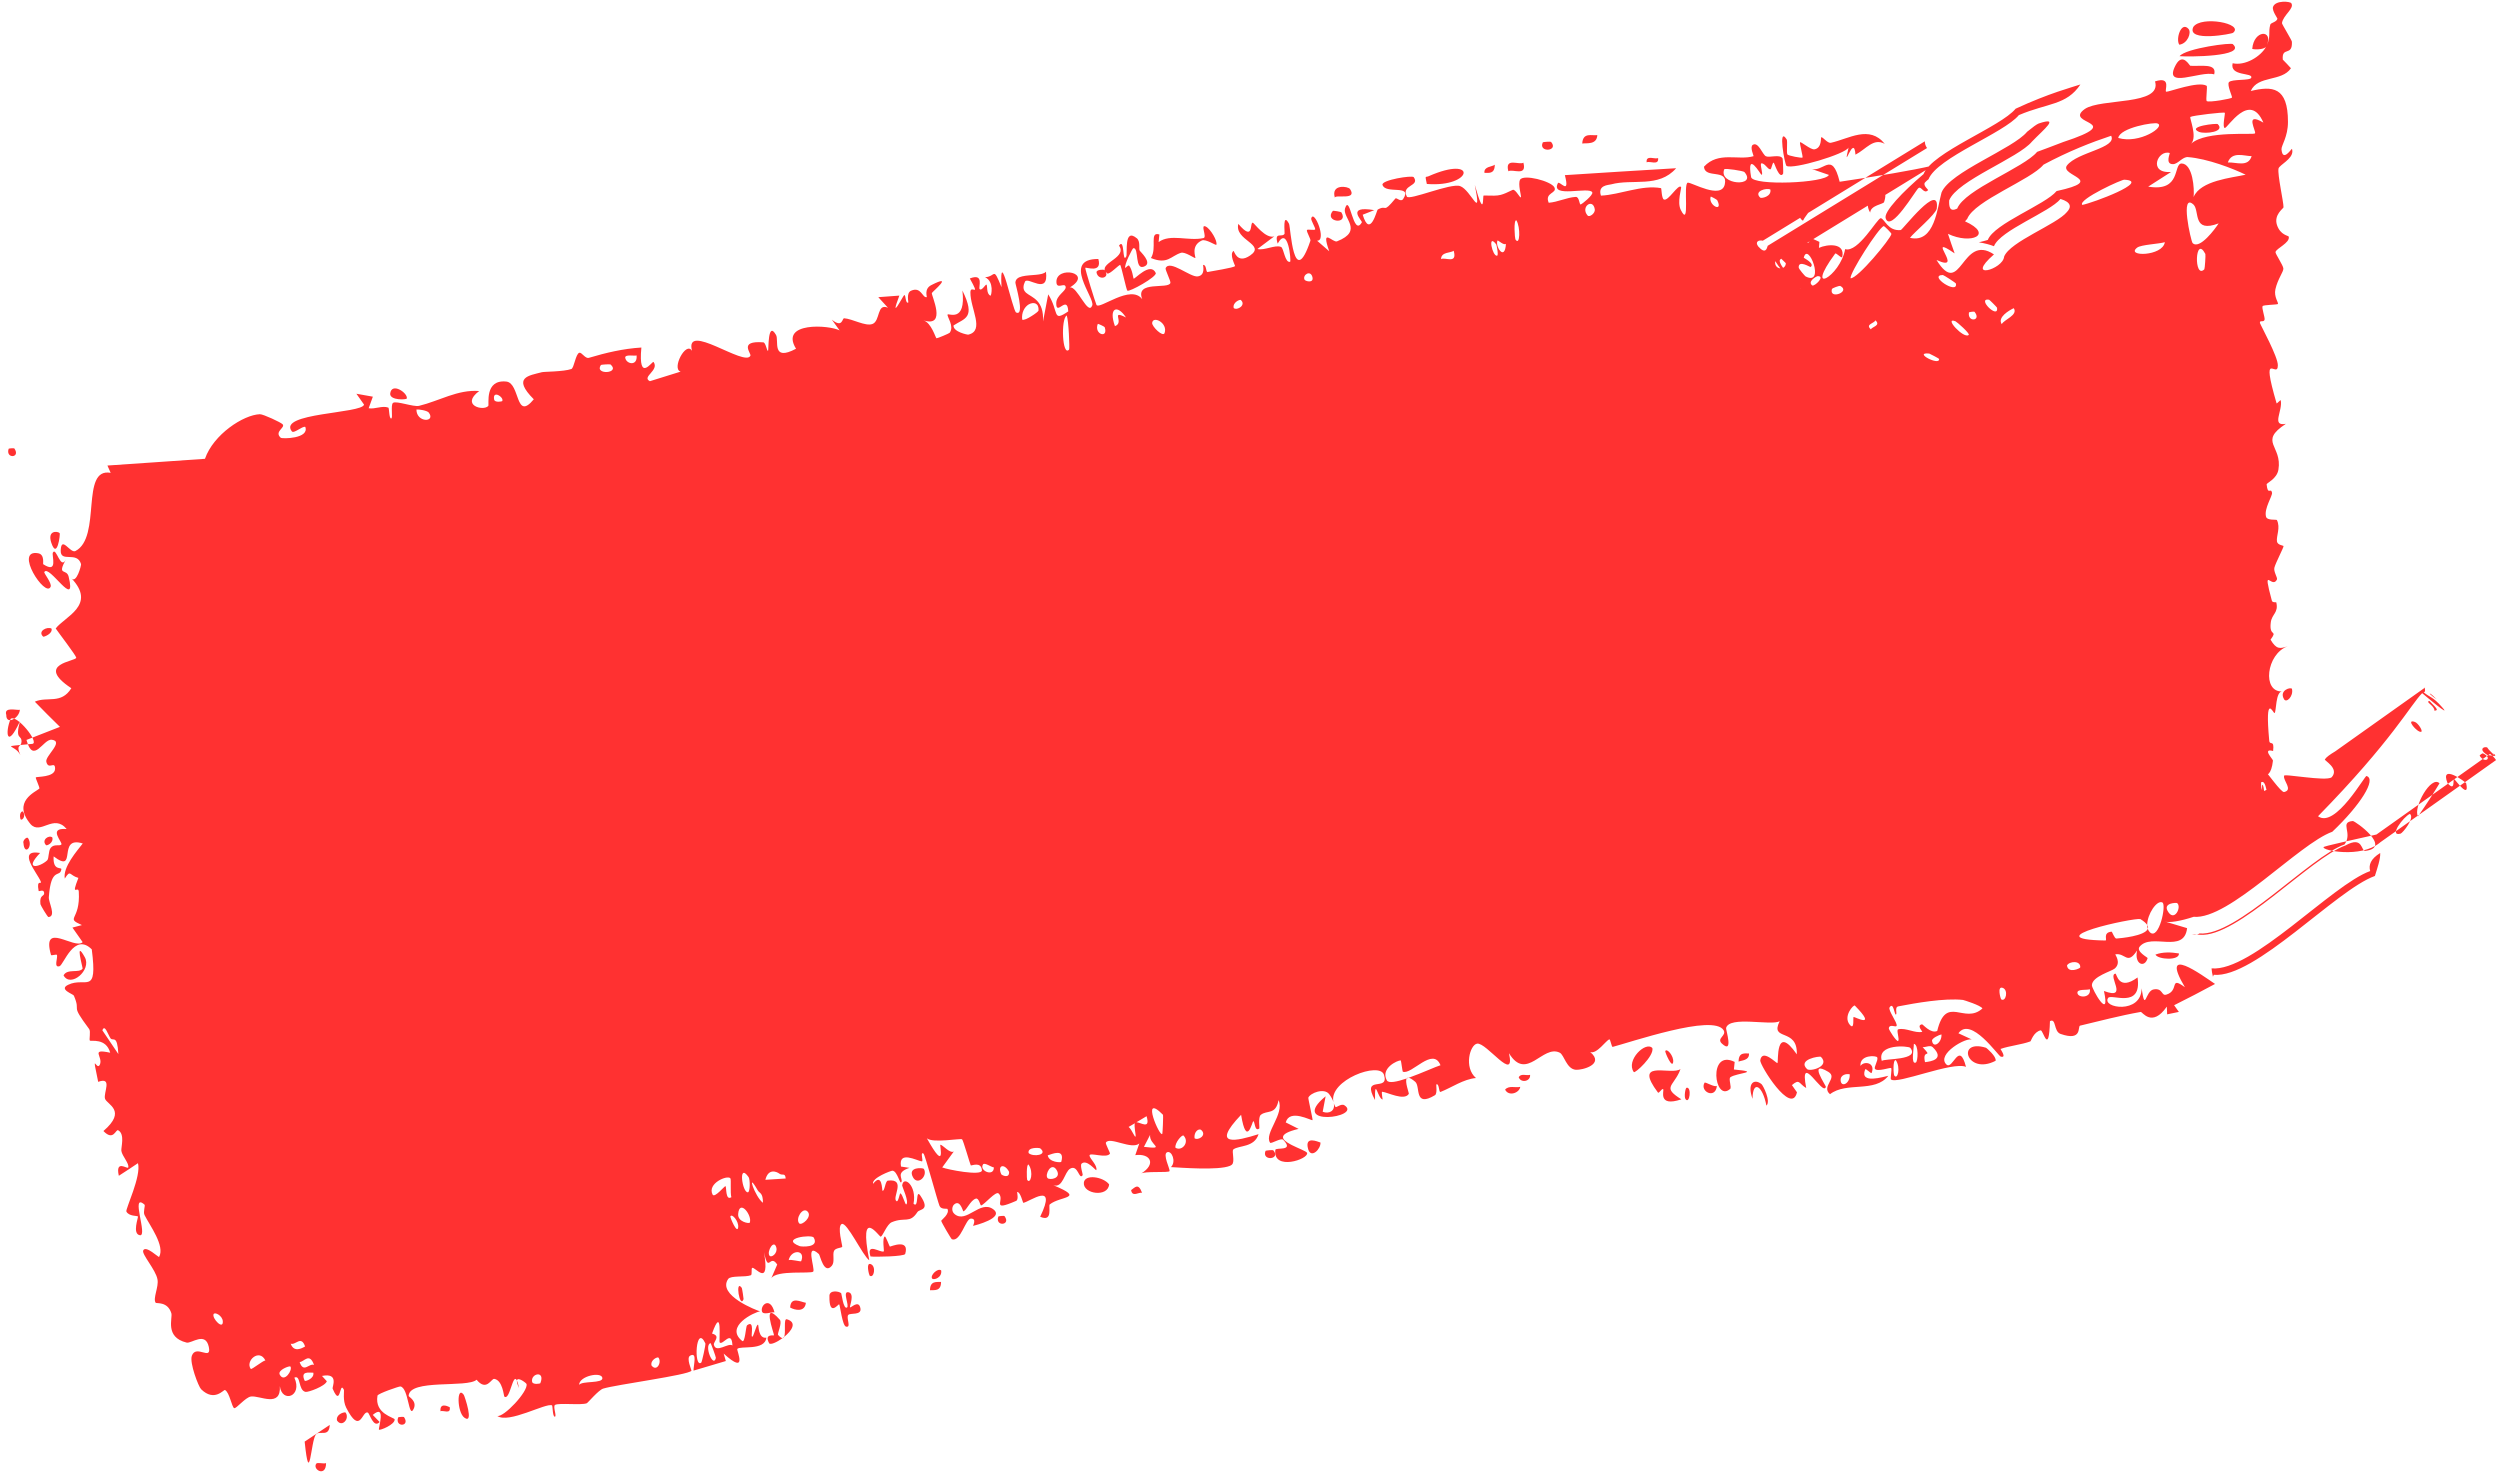 <svg width="155" height="92" viewBox="0 0 155 92" fill="none" xmlns="http://www.w3.org/2000/svg">
<path d="M19.608 90.747C19.681 90.647 20.068 90.777 20.216 90.712C20.215 91.615 19.351 91.109 19.608 90.747ZM23.117 24.594C23.033 24.833 22.944 25.073 22.857 25.312C23.253 25.381 23.698 25.132 24.076 25.271C24.138 25.295 24.114 25.944 24.25 25.947C24.386 25.95 24.197 25.104 24.37 24.977C24.572 24.835 25.64 25.244 25.979 25.163C27.222 24.864 28.385 24.136 29.71 24.244C28.534 25.125 29.972 25.51 30.273 25.169C30.341 25.09 30.017 23.513 31.392 23.657C32.259 23.75 31.942 26.157 33.095 24.756C31.724 23.384 32.796 23.289 33.599 23.076C33.737 23.039 34.938 23.048 35.424 22.879C35.592 22.82 35.69 21.941 35.916 21.873C36.071 21.827 36.283 22.255 36.512 22.185C37.577 21.867 38.643 21.616 39.765 21.547C39.555 23.8 40.452 22.35 40.52 22.442C40.898 22.965 39.754 23.368 40.293 23.634C40.93 23.437 41.561 23.24 42.201 23.04C41.615 22.889 42.537 21.109 42.906 21.757C42.419 19.903 46.193 22.778 46.525 22.054C46.594 21.902 45.768 21.109 47.32 21.225C47.489 21.238 47.548 21.816 47.62 21.746C47.664 21.704 47.587 19.843 48.115 20.769C48.309 21.106 47.809 22.445 49.354 21.622C48.312 19.934 51.418 20.146 52.055 20.486C51.895 20.264 51.735 20.042 51.575 19.819C52.247 20.367 52.209 19.725 52.336 19.733C52.846 19.765 53.651 20.245 54.084 20.09C54.594 19.909 54.346 18.774 55.055 19.081C54.855 18.862 54.654 18.644 54.454 18.425C54.889 18.393 55.327 18.359 55.759 18.327C55.118 20.044 55.985 18.352 56.056 18.302C56.168 18.22 56.126 18.874 56.317 18.751C56.336 18.734 56.176 18.162 56.483 18.026C57.124 17.742 57.181 18.493 57.461 18.422C57.486 18.412 57.279 17.911 57.736 17.679C59.188 16.939 57.818 18.08 57.775 18.166C57.718 18.278 58.74 20.338 57.25 19.86C57.747 20.007 58.008 20.961 58.063 20.974C58.111 20.984 58.845 20.676 58.88 20.633C59.182 20.221 58.703 19.637 58.75 19.503C58.787 19.394 59.906 20.043 59.669 18.014C60.523 19.741 59.795 19.731 59.117 20.179C59.094 20.579 59.99 20.759 60.032 20.748C61.076 20.507 60.156 19.137 60.165 18.124C60.169 17.595 60.828 18.522 60.129 17.265C61.041 16.907 60.647 17.818 60.734 17.92C60.865 18.068 61.108 17.606 61.161 17.648C61.239 17.71 61.135 18.225 61.413 18.334C61.458 18.349 61.66 17.458 61.074 17.189C61.764 17.15 61.55 16.479 62.094 17.805C61.948 15.092 62.783 19.269 62.998 19.373C63.567 19.647 62.952 17.633 62.954 17.527C62.963 17.299 63.136 17.192 63.372 17.136C63.892 17.013 64.649 17.095 64.849 16.843C65.042 18.351 63.716 17.122 63.551 17.462C63.523 17.521 63.502 17.574 63.486 17.623C63.416 17.877 63.48 18.023 63.608 18.145C63.957 18.448 64.741 18.585 64.666 19.932C64.775 19.37 64.88 18.81 64.989 18.249C65.684 19.343 65.215 19.998 66.232 19.305C66.178 18.234 65.479 19.65 65.487 18.795C65.494 18.292 66.118 18.041 66.072 17.788C66.016 17.483 65.513 17.975 65.498 17.49C65.462 16.443 67.843 16.901 66.327 17.824C66.784 17.701 67.469 19.641 67.722 18.93C67.887 18.469 65.813 16.046 68.097 16.057C68.358 16.987 67.297 16.531 67.287 16.608C67.278 16.72 67.928 18.806 67.981 18.904C68.159 19.226 70.11 17.588 70.819 18.552C70.354 17.366 72.444 17.96 72.565 17.541C72.597 17.426 72.228 16.718 72.269 16.625C72.522 16.072 73.796 17.201 74.256 17.138C74.773 17.067 74.566 16.43 74.595 16.425C74.825 16.413 74.743 16.893 74.879 16.863C75.085 16.815 76.522 16.601 76.573 16.494C76.588 16.461 76.198 15.766 76.476 15.559C76.524 15.523 76.677 16.412 77.513 15.837C78.516 15.145 76.515 14.902 76.776 13.881C77.763 15.046 77.465 13.747 77.68 13.809C77.756 13.832 78.481 14.837 79.006 14.653C78.656 14.915 78.311 15.175 77.962 15.437C78.382 15.551 79.069 15.155 79.425 15.311C79.598 15.386 79.663 16.323 79.989 16.23C80.058 16.205 79.872 13.927 79.215 15.104C78.981 14.325 79.498 14.756 79.644 14.491C79.666 14.45 79.505 13.102 79.92 13.875C80.021 14.065 80.185 18.06 81.246 14.924C81.28 14.823 80.997 14.377 81.028 14.266C81.048 14.191 81.509 14.3 81.541 14.222C81.573 14.139 81.262 13.652 81.297 13.536C81.476 12.941 82.283 14.96 81.657 14.922C81.91 15.14 82.159 15.359 82.411 15.577C81.874 14.041 82.633 15.068 82.895 14.964C84.582 14.297 83.201 13.508 83.394 12.915C83.704 11.963 83.886 14.742 84.435 13.784C84.485 13.695 83.391 12.721 85.205 13.029C84.967 13.123 84.728 13.218 84.487 13.313C84.942 14.813 85.362 13.028 85.416 12.995C86.032 12.652 85.699 13.293 86.513 12.31C86.585 12.222 86.85 12.561 86.997 12.336C87.607 11.406 85.892 12.068 85.715 11.46C85.634 11.16 87.561 10.853 87.652 10.985C88.058 11.568 86.847 11.439 87.223 12.188C87.365 12.452 89.939 11.335 90.525 11.537C91.209 11.773 91.903 13.79 91.437 11.461C92.07 13.712 91.907 12.122 91.988 12.122C92.558 12.134 92.797 12.147 93.047 12.081C93.243 12.031 93.444 11.939 93.783 11.774C93.961 11.688 94.258 12.35 94.3 12.22C94.324 12.141 94.103 11.413 94.243 11.146C94.438 10.781 96.173 11.226 96.371 11.614C96.567 12.001 95.746 11.924 96.02 12.571C96.586 12.529 97.121 12.248 97.69 12.208C97.929 12.193 97.903 12.69 98.008 12.678C98.056 12.675 98.793 12.095 98.722 11.928C98.56 11.539 96.092 12.316 96.591 11.356C96.689 11.17 97.359 12.168 97.022 10.859C99.33 10.709 101.649 10.564 103.921 10.43C102.834 11.673 101.224 11.069 99.89 11.43C99.71 11.477 99.045 11.476 99.258 12.13C100.457 12.072 101.796 11.445 102.983 11.665C103.021 11.673 103.012 12.299 103.16 12.369C103.434 12.5 104.054 11.371 104.229 11.597C104.264 11.651 103.97 12.532 104.206 13.009C104.812 14.233 104.331 11.353 104.647 11.326C104.893 11.306 106.723 12.386 106.936 11.435C107.162 10.422 105.689 11.118 105.649 10.333C106.545 9.361 107.781 9.968 108.723 9.682C108.74 9.676 108.473 9.108 108.672 8.982C109.019 8.761 109.274 9.591 109.488 9.689C109.719 9.793 110.363 9.538 110.521 9.827C110.541 9.865 110.572 10.733 110.555 10.761C110.329 11.167 110.007 10.097 109.977 10.089C109.867 10.068 109.85 10.505 109.751 10.499C109.587 10.489 109.423 10.12 109.216 10.126C109.071 10.129 109.354 10.844 109.212 10.837C109.162 10.831 108.273 9.246 108.569 10.985C108.703 11.53 113.158 11.359 113.392 10.845C113.008 10.71 112.621 10.574 112.222 10.44C113.046 10.797 113.562 9.244 114.059 11.269C116.609 10.888 118.385 10.599 119.861 10.262L110.397 16.067C110.38 16.087 110.363 16.105 110.348 16.124C110.262 16.459 111.268 17.349 110.872 17.202C110.57 16.898 110.299 16.562 110.066 16.19C109.973 16.728 110.704 16.796 110.722 16.323C110.714 16.275 109.77 15.515 109.925 15.15C110.076 14.809 110.844 15.302 111.124 15.225C111.361 15.156 111.328 14.812 111.41 14.789C111.473 14.773 111.922 15.101 112.078 15.06C112.57 14.919 111.129 14.219 112.804 14.997C112.792 15.123 112.782 15.246 112.774 15.367C113.289 15.133 114.41 15.037 114.22 15.921C114.191 16.069 113.842 15.645 113.78 15.724C111.806 18.404 114.103 17.153 114.397 15.447C115.204 15.696 116.389 13.522 116.61 13.526C116.861 13.585 117.046 14.339 117.844 14.264C117.933 14.286 120.294 11.187 120.079 12.933C120.015 13.296 118.642 14.433 118.419 14.745C119.956 15.106 120.113 12.871 120.374 11.939C120.873 10.668 124.817 9.225 125.682 8.169C126.031 7.882 126.28 7.7 126.401 7.656C127.764 7.202 126.71 8.022 125.984 8.777C125.147 9.799 121.331 11.195 120.849 12.424C120.832 12.828 120.887 13.16 121.346 12.933C121.812 11.747 125.493 10.4 126.301 9.415C126.687 9.28 127.227 9.066 127.921 8.805C131.991 7.468 127.87 7.752 129.259 6.757C130.26 6.075 134.065 6.562 133.612 5.046C134.684 4.704 134.162 5.649 134.307 5.688C134.474 5.705 136.304 5.006 136.811 5.319C136.877 5.356 136.745 6.205 136.816 6.268C136.977 6.367 138.359 6.118 138.384 6.051C138.417 6 138.068 5.284 138.19 5.1C138.357 4.884 139.544 5.019 139.581 4.811C139.686 4.489 138.222 4.745 138.424 3.921C139.174 4.094 140.159 3.533 140.515 2.871C140.431 3.06 139.859 3.095 139.638 3.033C139.739 1.83 140.951 1.833 140.548 2.786C140.796 2.275 140.622 2.006 140.759 1.524C140.797 1.402 141.14 1.375 141.2 1.167C141.211 1.126 140.858 0.675 140.926 0.431C141.077 -0.01 142.017 0.088 142.064 0.204C142.263 0.531 141.559 0.926 141.481 1.432C141.482 1.51 142.099 2.5 142.098 2.588C142.142 3.526 141.459 2.85 141.533 3.696C141.71 3.874 141.879 4.052 142.039 4.231C141.461 5.085 139.988 4.654 139.547 5.642C140.882 5.323 141.856 5.367 141.854 7.558C141.856 8.481 141.437 9.023 141.452 9.258C141.523 10.098 142.088 9.185 142.103 9.229C142.119 9.28 142.127 9.33 142.127 9.379C142.127 9.379 142.127 9.379 142.127 9.379C142.137 9.87 141.322 10.225 141.268 10.45C141.199 10.849 141.58 12.491 141.578 12.854C141.569 12.927 140.964 13.317 141.172 13.95C141.386 14.59 141.887 14.604 141.901 14.67C142.002 15.053 141.116 15.403 141.081 15.63C141.07 15.745 141.558 16.446 141.569 16.648C141.582 16.85 141.219 17.293 141.075 17.934C140.97 18.41 141.285 18.773 141.23 18.848C141.198 18.896 140.329 18.895 140.28 18.981C140.217 19.105 140.433 19.67 140.405 19.813C140.366 20.017 140.076 19.817 140.117 20.027C140.164 20.181 141.242 22.129 141.226 22.654C141.219 23.545 140.124 21.5 141.15 25.014C141.157 25.037 141.397 24.786 141.403 24.808C141.551 25.455 140.792 26.453 141.723 26.277C140 27.408 141.514 27.618 141.262 29.121C141.165 29.698 140.53 29.942 140.531 30.03C140.601 30.761 140.794 30.191 140.866 30.549C140.901 30.749 140.36 31.531 140.493 32.032C140.555 32.289 141.139 32.192 141.167 32.243C141.407 32.719 141.118 33.234 141.172 33.572C141.206 33.799 141.569 33.816 141.58 33.857C141.592 33.942 141.105 34.861 141.015 35.184C140.942 35.433 141.223 35.82 141.172 35.928C140.857 36.576 140.236 34.935 140.854 37.239C140.891 37.381 141.123 37.322 141.131 37.35C141.28 38.005 140.848 38.064 140.787 38.601C140.673 39.527 141.247 39.006 140.774 39.661C141.135 40.262 141.343 40.236 141.839 40.067C140.507 40.54 140.23 42.939 141.517 42.87C141.069 42.834 141.14 44.185 141.019 44.21C140.933 44.223 140.417 42.888 140.69 45.897C140.716 46.273 141.023 45.791 140.933 46.562C140.234 46.376 140.911 47.052 140.924 47.155C140.728 48.921 139.737 47.526 140.331 47.677C140.569 47.889 141.429 49.15 141.617 49.106C142.186 48.973 141.545 48.395 141.612 48.111C141.482 47.922 144.215 48.475 144.564 48.19C145.06 47.64 144.088 47.153 144.142 47.082C144.233 46.939 144.454 46.781 144.779 46.588L150.358 42.625C150.273 42.53 150.452 42.937 150.259 42.916C150.68 43.263 150.819 43.175 151.402 43.837C152.088 44.603 150.256 43.044 150.174 42.976C149.47 43.676 148.301 45.93 143.717 50.608C144.804 51.4 146.68 47.966 146.728 48.114C147.357 48.309 146.35 49.909 144.603 51.569C142.529 52.312 138.202 57.039 136.007 56.842C135.212 57.107 134.454 57.235 134.21 57.13C134.67 57.273 135.134 57.411 135.6 57.545C135.415 59.165 133.381 57.808 132.657 58.695C132.418 58.984 133.152 59.361 133.153 59.4C132.975 60.05 132.31 59.784 132.5 58.929C131.883 59.873 131.783 59.057 131.15 59.169C131.117 59.175 131.539 59.676 131.118 60.046C130.916 60.223 129.721 60.537 129.697 61.077C129.68 61.308 130.866 63.382 130.445 61.442C132.012 62.028 130.633 60.459 131.157 60.365C131.241 60.352 131.337 61.48 132.529 60.602C132.817 62.599 130.877 61.582 130.702 61.875C130.285 62.501 132.776 62.904 132.779 61.276C133.011 62.829 133 61.432 133.526 61.344C134.106 61.244 133.996 61.76 134.303 61.67C135.149 61.423 134.469 60.483 135.463 61.207C133.86 58.5 136.509 60.447 137.333 61.005C136.494 61.46 135.642 61.901 134.795 62.324C134.893 62.463 134.991 62.601 135.09 62.739C134.847 62.79 134.605 62.84 134.363 62.889C134.357 62.73 134.35 62.571 134.343 62.411C133.421 63.735 132.822 62.724 132.725 62.74C131.454 62.963 130.094 63.322 128.965 63.59C128.799 63.629 129.133 64.586 127.748 64.101C127.316 63.944 127.495 63.101 127.097 63.312C127.031 65.504 126.677 63.848 126.521 63.88C126.078 63.979 125.923 64.551 125.886 64.565C125.365 64.763 124.574 64.842 124.031 65.035C124.022 65.046 124.447 65.623 124.044 65.51C123.897 65.471 122.187 62.983 121.422 64.063C121.712 64.196 121.999 64.329 122.285 64.463C121.937 64.267 120.03 65.365 120.675 65.996C121.077 66.38 121.458 64.473 121.891 66.146C121.074 65.787 117.581 67.264 117.238 66.922C117.189 66.873 117.316 66.278 117.249 66.218C117.201 66.171 116.4 66.464 116.252 66.274C116.162 66.162 116.459 65.753 116.391 65.561C116.327 65.427 115.281 65.388 115.352 66.09C115.552 65.763 116.294 65.868 116.043 66.52C116.01 66.601 115.678 66.205 115.638 66.308C115.271 67.256 116.821 66.742 117.077 66.699C116.236 67.775 114.487 67.044 113.461 67.84C112.883 67.359 113.976 66.828 113.358 66.456C112.067 65.688 113.223 67.306 113.203 67.386C113.036 68.019 111.526 65.098 111.985 67.458C111.516 67.181 111.586 66.859 111.099 67.276C111.204 67.425 111.308 67.574 111.412 67.723C111.072 69.209 109.091 66.022 109.135 65.74C109.26 64.984 110.141 65.949 110.201 65.91C110.28 65.854 110.046 63.413 111.402 65.368C111.464 63.688 109.708 64.578 110.339 63.317C109.788 63.612 107.221 62.962 107.017 63.736C106.995 63.836 107.503 65.396 106.755 64.7C106.404 64.368 107.063 64.216 106.865 63.877C106.553 63.353 105.1 63.543 103.585 63.903C102.044 64.268 100.49 64.777 99.985 64.908C99.919 64.924 99.844 64.423 99.779 64.44C99.58 64.495 98.994 65.382 98.591 65.225C99.518 65.994 98.088 66.355 97.705 66.327C97.121 66.284 96.981 65.404 96.705 65.267C95.641 64.736 94.651 67.092 93.557 65.299C93.984 67.213 92.153 64.604 91.578 64.706C91.133 64.783 90.749 66.188 91.51 66.838C90.727 66.907 89.999 67.433 89.312 67.7C89.198 67.744 89.241 67.142 89.05 67.236C89.034 67.249 89.126 67.81 88.965 67.904C87.647 68.69 88.085 67.363 87.745 67.072C87.554 66.91 87.425 66.836 87.337 66.822C88.144 66.535 89.06 66.114 89.311 66.045C88.838 64.862 87.512 66.671 86.972 66.443C86.953 66.434 86.866 65.746 86.848 65.744C86.848 65.744 86.847 65.745 86.847 65.745C86.653 65.732 85.576 66.225 85.982 66.981C86.095 67.182 86.608 67.071 87.218 66.864C87.082 67.051 87.37 67.782 87.347 67.82C87.066 68.272 86.03 67.722 85.7 67.689C85.625 67.683 85.735 68.167 85.724 68.17C85.417 68.122 85.232 66.711 85.251 68.203C84.359 66.59 86.158 67.737 85.808 66.64C85.549 65.79 82.353 66.977 82.675 68.333C82.632 68.191 82.546 68.02 82.408 67.836C82.096 67.427 81.223 67.772 81.116 68.059C81.1 68.114 81.407 69.43 81.377 69.449C81.307 69.496 79.951 68.717 79.716 69.59C79.984 69.723 80.245 69.858 80.514 69.991C79.164 70.309 79.457 70.656 80.002 70.945C80.026 70.944 80.059 70.989 80.082 70.989C80.496 71.201 81.008 71.38 81.04 71.482C81.149 71.873 78.911 72.616 79.071 71.294C79.093 71.114 80.284 71.414 79.555 70.663C79.424 70.532 78.805 70.936 78.745 70.849C78.358 70.265 79.657 69.075 79.27 68.208C79.097 69.157 78.537 68.806 78.165 69.126C77.997 69.271 78.101 69.942 78.081 69.96C77.775 70.212 77.81 69.475 77.698 69.519C77.639 69.545 77.287 71.177 76.948 69.118C75.022 71.139 76.662 70.754 78.032 70.318C77.767 71.158 76.817 71.001 76.471 71.263C76.345 71.358 76.586 72.015 76.381 72.206C76.348 72.236 76.302 72.263 76.246 72.286C75.532 72.575 73.23 72.395 72.598 72.36C72.939 72.03 72.654 71.319 72.362 71.439C72.069 71.56 72.549 72.487 72.514 72.606C72.476 72.731 70.939 72.59 70.731 72.771C71.727 72.171 71.316 71.49 70.387 71.619C70.471 71.377 70.555 71.135 70.638 70.893C70.17 71.312 68.799 70.439 68.564 70.843C68.527 70.908 68.84 71.488 68.819 71.525C68.606 71.849 67.545 71.421 67.55 71.642C67.552 71.826 68.06 72.259 67.971 72.547C67.952 72.608 67.39 71.853 67.062 72.142C66.94 72.248 67.153 72.816 67.125 72.858C66.896 73.204 66.85 72.179 66.353 72.455C65.99 72.658 65.912 73.687 65.306 73.484C67.338 74.329 65.746 74.14 65.085 74.674C64.979 74.76 65.312 75.803 64.491 75.438C65.58 73.185 63.839 74.514 63.442 74.578C63.419 74.576 63.26 73.874 63.063 73.905C63.047 73.909 63.173 74.379 63 74.455C61.361 75.166 62.341 74.394 61.916 73.996C61.734 73.826 61.051 74.674 60.828 74.739C60.776 74.751 60.695 74.253 60.5 74.314C60.155 74.425 59.951 75.017 59.728 75.108C59.702 75.116 59.535 74.337 59.15 74.683C59.041 74.779 58.96 75.086 59.184 75.272C59.92 75.887 60.759 74.376 61.575 74.97C62.321 75.511 60.433 75.98 60.336 76.004C60.3 76.014 60.589 75.549 60.196 75.552C59.861 75.557 59.561 77.026 59.017 76.835C58.975 76.821 58.352 75.76 58.356 75.69C58.361 75.638 58.898 75.266 58.743 74.954C58.724 74.918 58.352 75.005 58.252 74.769C58.129 74.482 57.352 71.578 57.257 71.521C57.015 71.382 57.288 72.024 57.147 72.005C56.845 71.966 55.683 71.302 55.863 72.327C56.038 72.353 56.213 72.38 56.388 72.407C55.506 72.7 55.982 73.053 55.893 73.271C55.799 73.506 55.651 72.603 55.33 72.582C55.261 72.577 54.031 73.026 54.13 73.398C54.711 72.654 54.679 73.815 54.715 73.828C54.854 73.874 54.881 73.221 55.049 73.199C56.229 73.056 55.262 74.278 55.588 74.474C55.7 74.539 55.778 73.97 55.824 73.989C55.973 74.049 56.119 74.743 56.195 74.668C56.371 74.496 55.929 73.564 55.935 73.509C55.988 72.857 56.861 73.472 56.639 74.633C56.986 74.963 56.748 73.658 57.065 74.133C57.697 75.073 57.019 74.94 56.881 75.147C56.397 75.89 56.111 75.43 55.286 75.778C54.989 75.903 54.747 76.61 54.61 76.675C54.522 76.716 53.215 74.696 53.895 78.137C53.497 77.873 52.503 75.716 52.182 75.89C51.894 76.047 52.239 77.243 52.22 77.296C52.191 77.379 51.799 77.359 51.709 77.556C51.603 77.789 51.772 78.238 51.575 78.475C51.083 79.064 50.848 77.819 50.771 77.751C49.886 76.959 50.548 78.663 50.422 78.836C50.309 78.995 48.148 78.722 47.821 79.251C47.943 78.968 48.065 78.685 48.187 78.402C47.724 77.689 47.652 79.018 47.367 77.629C47.752 79.885 46.813 78.513 46.634 78.609C46.564 78.648 46.645 79.029 46.555 79.064C46.202 79.204 45.309 79.065 45.147 79.298C44.446 80.304 46.937 81.255 47.125 81.304C46.776 81.348 44.896 82.242 46.018 83.141C46.192 83.28 46.243 82.226 46.315 82.171C46.797 81.807 46.556 82.79 46.616 82.867C46.713 82.991 46.89 82.052 47.003 82.137C47.04 82.164 47.003 83.019 47.515 82.935C47.423 83.774 45.862 83.415 45.712 83.637C45.659 83.716 46.407 85.323 44.867 83.922C44.912 84.076 44.957 84.23 45.002 84.384C44.326 84.584 43.666 84.781 42.997 84.979C43.001 84.603 43.243 83.802 42.789 84.051C42.528 84.194 42.891 84.959 42.871 84.987C42.661 85.259 38.224 85.842 37.397 86.093C37.111 86.179 36.445 86.978 36.38 87.002C36.019 87.139 34.66 86.963 34.413 87.105C34.263 87.195 34.545 87.838 34.395 87.834C34.256 87.83 34.27 87.153 34.225 87.133C33.854 86.96 31.531 88.289 30.828 87.787C31.22 87.903 32.767 86.26 32.645 85.807C32.625 85.746 32.092 85.335 32.049 85.593C31.793 85.059 31.616 86.87 31.269 86.587C31.23 86.555 31.169 85.57 30.641 85.49C30.457 85.463 30.167 86.296 29.549 85.543C28.978 86.07 25.367 85.47 25.336 86.549C25.339 86.605 25.882 86.869 25.644 87.355C25.33 88 25.34 86.029 24.821 85.96C24.751 85.947 23.414 86.406 23.404 86.531C23.205 87.675 24.459 87.879 24.47 88.005C24.485 88.326 23.554 88.703 23.495 88.639C23.441 88.57 23.969 87.001 23.11 87.725C23.252 87.872 23.395 88.019 23.539 88.166C23.15 88.584 22.92 87.615 22.8 87.577C22.438 87.452 22.349 89.01 21.467 87.282C21.233 86.824 21.353 86.239 21.322 86.17C21.211 85.937 21.161 86.043 21.115 86.2C21.028 86.465 20.951 86.874 20.622 86.092C20.583 85.998 21.045 85.093 19.963 85.308C20.064 85.418 20.166 85.527 20.263 85.638C20.165 85.948 19.099 86.334 18.939 86.297C18.473 86.191 18.666 85.218 18.251 85.413C18.778 86.587 17.486 87.014 17.351 85.939C17.43 87.307 16.104 86.507 15.557 86.584C15.218 86.633 14.642 87.353 14.521 87.306C14.372 87.25 14.235 86.333 13.951 86.18C13.868 86.137 13.299 86.944 12.47 86.132C12.308 85.977 11.739 84.49 11.894 84.059C12.156 83.322 13.136 84.415 12.946 83.507C12.735 82.537 11.875 83.312 11.569 83.241C10.197 82.903 10.719 81.723 10.622 81.417C10.391 80.672 9.694 80.834 9.65 80.771C9.467 80.491 9.854 79.79 9.764 79.324C9.659 78.717 8.765 77.758 8.881 77.524C9.042 77.192 9.835 77.98 9.865 77.929C10.243 77.244 9.286 75.982 8.961 75.333C8.862 75.133 9.021 74.741 8.961 74.688C8.051 73.891 9.192 76.683 8.669 76.584C8.185 76.499 8.586 75.467 8.553 75.421C8.525 75.369 7.987 75.421 7.835 75.113C7.775 74.957 8.774 72.906 8.554 72.117C8.173 72.375 7.771 72.637 7.367 72.898C7.134 71.859 7.91 72.507 7.949 72.388C8.034 72.147 7.575 71.687 7.524 71.354C7.495 71.142 7.763 70.311 7.326 70.076C7.172 69.995 7.045 70.78 6.412 70.124C7.9 68.847 6.628 68.482 6.511 68.121C6.399 67.759 7.004 66.738 6.087 67.075C5.659 65.047 5.98 66.428 6.186 66.018C6.426 65.515 5.542 64.993 6.832 65.268C6.576 64.331 5.635 64.583 5.571 64.516C5.515 64.456 5.635 63.947 5.53 63.803C4.285 62.132 5.063 62.855 4.579 61.728C4.535 61.628 3.618 61.345 4.226 61.057C5.316 60.531 6.063 61.78 5.69 58.86C4.596 57.776 3.946 59.828 3.689 59.906C3.303 60.022 3.604 59.36 3.527 59.203C3.498 59.153 3.177 59.26 3.164 59.214C2.546 57.051 4.625 58.911 5.125 58.413C4.908 58.113 4.703 57.811 4.491 57.51C4.685 57.459 4.888 57.406 5.079 57.355C4.003 56.877 4.997 57.111 4.885 55.283C4.857 54.873 4.372 55.681 4.86 54.43C4.288 54.276 4.385 53.879 4.017 54.472C3.886 53.757 4.785 52.745 5.131 52.295C3.503 51.783 4.839 54.241 3.326 53.096C3.263 54.024 3.822 53.739 3.804 53.894C3.727 54.453 3.165 53.697 3.027 55.626C3.003 55.943 3.506 56.814 3.005 56.858C2.95 56.861 2.508 56.117 2.506 56.057C2.435 55.427 2.771 55.61 2.737 55.347C2.704 55.099 2.402 55.304 2.395 55.235C2.247 54.455 2.612 54.889 2.527 54.652C2.323 54.139 0.998 52.634 2.487 52.883C1.437 53.977 2.45 53.784 2.924 53.343C3.042 53.233 2.987 52.762 3.146 52.564C3.353 52.308 3.689 52.474 3.802 52.364C3.925 52.242 2.91 51.299 4.133 51.4C3.323 50.424 2.523 51.788 1.9 51.102C0.723 49.701 2.206 49.1 2.44 48.894C2.483 48.843 2.191 48.247 2.219 48.202C2.26 48.134 3.394 48.216 3.415 47.671C3.421 47.13 3.013 47.775 2.873 47.239C2.771 46.881 3.995 45.968 3.213 45.864C2.677 45.793 2.068 47.431 1.641 45.876C2.281 45.621 2.994 45.345 3.716 45.066C3.188 44.548 2.663 44.029 2.159 43.505C2.919 43.16 3.793 43.688 4.422 42.67C2.111 41.137 4.741 41.013 4.727 40.773C4.708 40.631 3.63 39.227 3.454 38.966C3.999 38.234 6.022 37.521 4.419 35.843C4.728 36.233 5.048 35.053 5.025 34.973C4.78 34.138 3.729 34.923 3.765 34.118C3.804 33.183 4.356 34.329 4.677 34.164C6.32 33.309 4.957 28.969 6.861 29.316C6.794 29.165 6.727 29.014 6.66 28.863C7.645 28.796 8.633 28.727 9.625 28.66C10.655 28.585 11.705 28.51 12.708 28.446C13.229 26.936 15.093 25.72 16.11 25.681C16.312 25.672 17.434 26.196 17.525 26.308C17.704 26.521 16.984 26.754 17.403 27.139C17.484 27.219 19.199 27.201 18.928 26.466C18.734 26.411 18.221 26.905 18.093 26.744C17.199 25.592 22.435 25.648 22.572 25.088C22.413 24.863 22.255 24.637 22.097 24.412C22.434 24.473 22.781 24.532 23.117 24.594ZM20.444 88.345C20.408 89.143 19.825 88.666 19.588 88.936C19.269 89.311 19.197 92.372 18.889 89.38C19.412 89.034 19.93 88.689 20.444 88.345ZM28.79 87.894C28.326 87.559 28.311 85.859 28.756 86.482C28.804 86.553 29.413 88.346 28.79 87.894ZM24.686 87.877C24.698 87.852 25.032 87.832 25.046 87.856C25.463 88.459 24.462 88.514 24.686 87.877ZM44.049 83.27C43.631 83.426 44.236 84.856 44.385 84.19C44.394 84.147 44.077 83.261 44.049 83.27ZM43.734 83.291C43.137 82.022 42.998 84.859 43.478 84.483C43.524 84.445 43.762 83.353 43.734 83.291ZM27.311 87.501C27.259 86.98 27.692 87.153 27.882 87.244C27.965 87.713 27.471 87.411 27.311 87.501ZM37.347 85.43C37.283 85.025 35.904 85.313 35.906 85.863C36.089 85.595 37.397 85.796 37.347 85.43ZM40.824 84.171C40.774 84.109 40.31 84.309 40.394 84.661C40.72 85.081 41.046 84.455 40.824 84.171ZM47.989 82.787C47.998 82.692 47.181 80.507 48.346 81.82C48.517 82.013 48.179 82.693 48.24 82.765C48.367 82.904 48.457 82.963 48.52 82.964C48.151 83.232 47.751 83.404 47.683 83.275C47.365 82.665 47.984 82.826 47.989 82.787ZM51.423 80.347C51.43 79.962 52.005 80.051 52.154 80.178C52.18 80.203 52.286 81.188 52.51 81.068C52.688 80.969 52.202 80.036 52.606 80.119C53.015 80.202 52.655 81.01 52.699 81.054C52.756 81.111 53.248 80.547 53.348 81.127C53.421 81.556 52.737 81.395 52.602 81.517C52.429 81.674 52.812 82.337 52.452 82.251C52.224 82.198 52.086 80.924 52.029 80.869C51.981 80.826 51.398 81.694 51.425 80.351C51.424 80.35 51.423 80.348 51.423 80.347ZM48.617 82.887C48.596 82.936 48.565 82.965 48.52 82.964C48.553 82.94 48.585 82.913 48.617 82.887ZM21.427 87.578C21.521 87.704 21.523 87.863 21.473 87.993C21.372 88.226 21.099 88.37 20.895 88.074C20.82 87.721 21.244 87.566 21.388 87.566C21.408 87.567 21.422 87.571 21.427 87.578ZM48.785 81.794C49.443 81.988 49.09 82.507 48.617 82.887C48.738 82.618 48.564 81.729 48.785 81.794ZM32.049 85.593C32.092 85.682 32.135 85.825 32.183 86.064C32.068 85.814 32.035 85.675 32.049 85.593ZM33.501 85.758C33.828 84.94 32.887 85.15 32.991 85.671C33.035 85.867 33.486 85.791 33.501 85.758ZM44.619 83.232C44.562 83.17 44.81 80.836 44.146 82.681C44.724 82.837 44.215 83.186 44.261 83.377C44.392 83.926 45.17 83.22 45.411 83.421C45.366 82.401 44.813 83.438 44.62 83.232C44.62 83.232 44.62 83.232 44.619 83.232ZM58.345 79.478C58.347 80.082 57.926 79.975 57.66 79.995C57.66 79.391 58.083 79.497 58.345 79.478ZM123.727 65.769C121.942 66.696 121.245 64.377 123.136 64.962C123.17 64.976 123.793 65.507 123.727 65.769ZM108.656 68.127C108.296 67.128 108.774 66.86 109.213 67.215C109.311 67.295 109.808 68.281 109.518 68.55C109.281 67.3 108.667 66.926 108.656 68.127ZM48.989 81.067C49.025 80.346 49.659 80.727 49.964 80.773C49.904 81.373 49.281 81.233 48.989 81.067ZM117.542 65.729C117.339 65.688 117.396 66.608 117.441 66.677C117.646 66.992 117.856 66.198 117.542 65.729ZM47.241 81.305C47.134 80.9 47.765 80.364 48.018 81.368C47.85 81.325 47.309 81.56 47.241 81.305ZM57.796 79.272C57.642 79.086 58.136 78.594 58.352 78.764C58.429 79.203 57.899 79.391 57.796 79.272ZM114.682 66.607C114.506 66.56 114.094 66.617 114.12 66.988C114.153 67.452 114.72 67.18 114.682 66.607ZM144.061 52.525C143.979 52.737 146.353 53.211 147.527 52.265C147.545 52.25 147.562 52.236 147.579 52.222L154.755 47.125C154.654 46.963 154.515 46.838 154.379 46.74L147.34 51.74C146.033 52.04 144.022 52.47 144.061 52.525ZM119.201 64.921C119.895 65.67 119.147 64.96 119.35 65.853C119.708 65.816 120.612 65.681 119.824 64.921C119.673 64.773 119.37 64.948 119.201 64.921ZM118.659 64.717C118.661 65.019 118.46 66.011 118.777 65.88C118.923 65.818 118.965 64.751 118.659 64.717ZM154.209 46.805C153.515 46.369 154.219 46.214 154.245 46.403C154.301 46.453 154.353 46.501 154.396 46.542C154.21 46.365 154.165 46.346 154.625 46.804C154.599 46.754 154.654 46.779 154.6 46.731C154.578 46.71 154.557 46.69 154.535 46.67C154.996 47 154.395 46.819 154.209 46.805ZM151.752 48.567C151.238 47.29 152.878 48.489 152.903 48.564C153.131 49.62 152.231 48.34 152.164 48.312C152.047 48.272 152.263 49.12 151.753 48.566C151.753 48.566 151.752 48.567 151.752 48.567ZM153.738 46.852C153.729 46.821 153.916 46.69 153.943 46.709C154.581 47.006 154.058 47.373 153.738 46.852ZM53.983 78.374C54.346 78.506 54.18 79.303 53.913 79.084C53.89 79.061 53.664 78.257 53.983 78.374ZM118.438 64.966C118.333 64.843 116.341 64.692 116.673 65.777C116.802 65.616 119.07 65.761 118.438 64.966ZM104.57 67.438C104.897 67.381 104.755 68.496 104.501 68.143C104.406 68.011 104.487 67.454 104.57 67.438ZM46.102 80.546C45.864 81.19 45.555 79.25 45.991 79.85C46.008 79.873 46.111 80.521 46.102 80.546ZM107.262 67.519C106.289 68.373 105.875 65.013 107.55 65.839C107.534 65.996 107.517 66.152 107.501 66.309C109.271 66.471 107.67 66.517 107.286 66.787C107.147 66.888 107.386 67.415 107.264 67.523C107.263 67.522 107.263 67.52 107.262 67.519ZM102.79 67.733C101.293 65.733 103.367 66.594 104.08 66.338C104.123 66.323 104.16 66.303 104.191 66.278C104.165 66.351 104.138 66.419 104.11 66.482C103.695 67.374 103.074 67.431 104.246 68.158C102.742 68.662 103.196 67.597 103.118 67.531C103.028 67.459 102.858 67.825 102.79 67.733ZM105.68 67.131C105.721 67.052 106.295 67.433 106.446 67.322C106.369 68.172 105.367 67.68 105.68 67.131ZM137.202 60.556C137.156 60.369 137.123 60.193 137.116 60.04C139.626 60.265 144.578 54.856 146.951 54.006C146.844 53.631 146.978 53.252 147.573 52.886C147.593 53.273 147.391 53.83 147.244 54.31C144.833 55.172 139.804 60.667 137.254 60.438C137.235 60.478 137.218 60.517 137.202 60.556ZM19.426 85.107C19.163 85.113 18.602 84.979 18.892 85.609C18.918 85.662 19.503 85.478 19.426 85.107ZM112.898 65.525C112.818 65.46 111.416 65.683 112.036 66.282C112.22 66.463 113.487 66.121 112.898 65.525ZM120.371 64.134C120.237 64.154 119.769 64.371 119.785 64.522C119.856 65.043 120.407 64.639 120.371 64.134ZM18.004 84.723C17.96 84.664 17.195 84.938 17.344 85.226C17.624 85.769 18.165 84.924 18.004 84.723ZM54.853 76.662C54.916 76.624 55.147 77.288 55.172 77.291C55.233 77.288 56.412 76.77 56.122 77.744C56.077 77.907 54.216 77.94 53.97 77.9C53.688 76.982 54.631 77.717 54.797 77.582C54.826 77.557 54.686 76.769 54.854 76.666C54.853 76.664 54.853 76.663 54.853 76.662ZM149.914 50.617C149.594 50.073 150.74 48.034 151.249 48.566C150.893 49.158 150.46 49.839 149.914 50.617ZM148.838 51.685C148.065 51.897 149.025 50.628 149.413 50.459C149.739 50.711 148.966 51.644 148.838 51.685ZM117.155 62.456C117.038 62.63 117.657 63.413 117.59 63.602C117.547 63.719 117.157 63.457 117.106 63.75C117.093 63.843 117.588 64.595 117.677 64.541C117.803 64.467 117.545 63.849 117.692 63.816C118.169 63.707 118.722 64.075 119.177 63.974C119.218 63.963 118.801 63.573 119.164 63.508C119.22 63.497 119.697 64.106 120.107 63.92C120.662 61.629 121.782 63.545 122.911 62.525C122.821 62.338 121.761 62.005 121.704 61.996C120.574 61.868 118.752 62.191 117.702 62.393C117.437 62.444 117.653 62.862 117.542 62.901C117.453 62.931 117.4 62.087 117.155 62.456ZM19.469 84.626C19.187 83.829 18.857 84.436 18.578 84.448C18.819 85.169 19.173 84.496 19.469 84.626ZM129.57 61.33C129.397 61.407 128.782 61.299 128.8 61.554C128.815 61.889 129.67 61.892 129.57 61.33ZM61.897 75.425C61.906 75.399 62.257 75.37 62.275 75.393C62.721 75.984 61.667 76.069 61.897 75.425ZM70.129 73.786C70.366 73.627 70.571 73.313 70.808 73.955C70.619 73.891 70.202 74.254 70.129 73.786ZM81.106 71.248C80.863 70.392 81.709 70.791 81.869 70.837C81.9 71.235 81.287 71.864 81.106 71.248ZM136.214 57.945C136.273 57.929 136.323 57.905 136.365 57.874C138.661 58.081 143.19 53.133 145.361 52.356C145.893 51.621 145.021 50.979 145.873 50.903C146.017 50.899 148.338 52.549 146.653 52.755C146.368 52.788 146.528 51.803 145.42 52.417C143.242 53.197 138.697 58.161 136.393 57.955C136.338 57.948 136.279 57.945 136.214 57.945ZM107.792 65.819C107.793 65.219 108.188 65.318 108.437 65.316C108.47 65.755 107.959 65.743 107.792 65.819ZM16.454 84.349C16.077 83.578 15.19 84.385 15.547 84.873C15.6 84.935 16.313 84.345 16.454 84.349ZM49.673 78.194C49.967 77.468 49.05 77.446 48.897 78.128C49.014 78.062 49.656 78.242 49.673 78.194ZM78.463 71.356C78.477 71.325 78.916 71.289 78.942 71.316C79.442 71.901 78.202 72.007 78.463 71.356ZM67.198 73.333C67.248 72.771 68.406 72.959 68.765 73.431C68.704 74.251 67.142 74.034 67.198 73.333ZM133.638 59.183C134.094 59.014 134.589 59.032 135.093 59.113C135.141 59.577 133.781 59.495 133.638 59.183ZM80.002 70.945C80.026 70.944 80.059 70.989 80.082 70.989C80.055 70.976 80.028 70.959 80.002 70.945ZM124.155 61.243C123.807 61.134 124.043 61.932 124.068 61.953C124.36 62.166 124.549 61.365 124.155 61.243ZM18.915 83.48C18.669 82.766 18.325 83.427 18.021 83.306C18.222 83.87 18.71 83.602 18.915 83.48ZM101.296 66.469C100.781 65.744 102.037 64.529 102.447 64.98C102.568 65.468 101.369 66.568 101.296 66.469ZM48.135 77.357C47.99 76.787 47.524 77.603 47.707 77.849C47.823 78.006 48.223 77.711 48.135 77.357ZM103.245 65.168C103.345 64.965 103.78 65.467 103.738 65.836C103.683 66.309 103.22 65.225 103.245 65.168ZM115 62.346C114.926 62.269 114.246 63.016 114.69 63.539C114.999 63.903 114.871 63.063 114.924 63.05C114.988 63.04 116.438 63.814 115 62.346ZM93.316 67.556C93.557 67.276 93.958 67.462 94.256 67.384C94.206 67.765 93.534 68.003 93.316 67.556ZM50.453 76.73C50.331 76.513 48.307 76.775 49.586 77.263C49.659 77.29 50.819 77.39 50.453 76.73ZM136.214 57.945C136.129 57.967 136.025 57.973 135.896 57.956C136.013 57.94 136.121 57.945 136.214 57.945ZM128.975 59.98C129.006 59.532 128.296 59.591 128.153 59.858C128.214 60.382 128.966 60.044 128.975 59.98ZM94.16 66.796C94.285 66.521 94.654 66.712 94.865 66.64C94.907 67.037 94.315 67.176 94.16 66.796ZM82.007 68.928C82.393 69.084 82.796 68.882 82.695 68.407C82.719 68.48 82.753 68.555 82.798 68.628C82.844 68.7 83.154 68.399 83.351 68.526C84.508 69.276 79.82 69.907 82.188 67.971C82.124 68.291 82.068 68.609 82.007 68.928ZM65.506 72.534C65.174 72.001 64.753 72.851 64.953 73.046C65.093 73.179 65.839 73.07 65.506 72.534ZM73.382 70.408C73.297 70.319 72.823 70.853 72.878 71.16C73.277 71.405 73.775 70.821 73.382 70.408ZM63.771 72.203C63.623 72.144 63.66 73.112 63.684 73.149C63.889 73.461 64.101 72.675 63.771 72.203ZM134.067 55.953C133.729 55.777 133.122 56.691 133.127 57.347C133.058 57.241 132.922 57.116 132.703 56.983C132.704 56.983 132.704 56.983 132.705 56.983C132.337 56.878 126.024 58.237 130.533 58.311C130.678 58.311 130.344 57.817 130.918 57.763C130.956 57.76 131.098 58.2 131.217 58.19C131.484 58.169 132.98 58.036 133.163 57.589C133.19 57.67 133.232 57.742 133.293 57.801C133.847 58.331 134.338 56.088 134.067 55.953ZM74.484 70.067C74.331 69.927 74.008 70.168 74.062 70.573C74.286 70.727 74.838 70.394 74.484 70.067ZM50.06 75.105C49.763 74.823 49.305 75.554 49.547 75.845C49.694 76.024 50.402 75.428 50.06 75.105ZM70.924 71.105C72.362 71.273 71.234 70.995 71.305 70.366C71.178 70.612 71.051 70.859 70.924 71.105ZM150.113 45.372C149.882 45.444 149.102 44.528 149.73 44.764C149.929 44.839 150.24 45.33 150.113 45.372ZM140.269 49.216C140.164 48.174 140.442 48.778 140.366 49.498C140.358 49.523 140.269 49.256 140.269 49.216ZM150.63 43.464C151.135 43.969 151.186 44.038 150.934 44.065C150.946 43.739 150.319 43.506 150.63 43.464ZM82.675 68.333C82.683 68.361 82.69 68.381 82.695 68.407C82.687 68.382 82.681 68.358 82.675 68.333ZM62.564 72.653C62.271 72.1 61.815 72.243 62.081 72.807C62.106 72.859 62.59 73.103 62.564 72.653ZM133.127 57.347C133.188 57.441 133.193 57.513 133.163 57.589C133.137 57.512 133.127 57.436 133.127 57.347ZM64.959 71.631C65.038 72.074 65.782 72.09 65.799 72.032C66.038 71.181 65.244 71.541 64.959 71.631ZM45.282 75.416C45.255 75.469 45.714 76.562 45.768 76.088C45.81 75.719 45.382 75.214 45.282 75.416ZM150.642 43.015C150.666 42.991 150.683 42.973 151.075 43.361C151.015 43.301 150.939 43.29 150.642 43.015ZM140.184 48.462C140.187 49.111 140.289 49.106 140.522 48.968C140.353 48.132 140.115 48.67 140.184 48.462ZM134.977 55.988C134.941 55.964 134.113 55.969 134.392 56.478C134.804 57.226 135.29 56.211 134.977 55.988ZM46.485 75.805C46.659 75.37 45.846 74.299 45.766 75.267C45.724 75.763 46.455 75.879 46.485 75.805ZM60.948 72.193C60.687 72.587 61.629 72.987 61.619 72.379C61.456 72.365 61.041 72.053 60.948 72.193ZM72.101 69.111C70.673 67.67 71.94 70.604 72.064 70.292C72.082 70.248 72.135 69.144 72.101 69.111ZM13.239 81.484C13.142 81.748 13.852 82.49 13.814 81.915C13.786 81.556 13.299 81.317 13.239 81.484ZM87.337 66.822C87.297 66.836 87.257 66.85 87.218 66.864C87.242 66.83 87.28 66.812 87.337 66.822ZM57.465 70.572C58.701 72.798 58.239 70.979 58.304 70.975C58.447 70.972 58.902 71.548 59.139 71.388C58.898 71.719 58.661 72.049 58.418 72.38C58.688 72.503 60.917 72.945 60.88 72.549C60.825 71.986 60.216 72.297 60.187 72.252C60.145 72.189 59.72 70.683 59.648 70.637C59.529 70.566 57.821 70.894 57.465 70.572ZM69.973 69.871C70.182 70.014 70.366 70.606 70.412 70.445C70.427 70.389 70.302 69.812 70.359 69.643C70.23 69.719 70.102 69.795 69.973 69.871ZM56.603 72.987C56.249 72.324 57.233 72.398 57.28 72.471C57.539 72.916 56.893 73.528 56.603 72.987ZM64.493 71.197C64.449 71.163 63.684 71.099 63.775 71.489C64.029 71.746 65.009 71.623 64.493 71.197ZM70.462 69.578C70.73 69.588 71.34 70.059 71.088 69.205C71.087 69.206 71.087 69.206 71.086 69.206C70.879 69.33 70.67 69.454 70.462 69.578ZM46.975 73.794C46.237 72.498 46.805 74.208 47.303 74.574C47.303 73.927 47.095 74.005 46.975 73.794ZM45.283 73.055C45.108 72.831 43.831 73.368 44.179 74.062C44.303 74.31 44.941 73.497 44.983 73.542C45.051 73.606 44.97 74.467 45.344 74.226C45.265 73.955 45.344 73.13 45.283 73.055ZM46.414 72.982C45.74 72.019 46.025 73.986 46.374 73.922C46.511 73.898 46.511 73.121 46.414 72.982ZM48.329 72.771C48.125 72.62 47.628 72.44 47.453 73.148C47.871 73.122 48.294 73.094 48.712 73.067C48.684 72.692 48.509 72.903 48.328 72.771C48.328 72.771 48.329 72.771 48.329 72.771ZM141.612 43.353C141.275 42.791 142.052 42.574 142.102 42.713C142.206 43.172 141.755 43.605 141.612 43.353ZM6.849 64.37C6.706 64.169 6.496 63.459 6.347 63.882C6.68 64.372 7.002 64.864 7.339 65.353C7.27 64.094 7.007 64.591 6.849 64.37ZM5.122 60.059C5.148 60.023 4.609 58.171 5.259 59.351C5.697 60.148 4.367 61.265 3.941 60.474C4.166 60.032 4.896 60.354 5.122 60.059ZM1.454 52.272C1.389 52.128 1.647 51.862 1.734 51.956C2.083 52.476 1.511 53.097 1.454 52.272ZM2.856 52.401C2.542 52.081 3.039 51.743 3.245 51.922C3.329 52.27 2.902 52.448 2.856 52.401ZM136.732 15.745C136.086 14.505 136.009 17.35 136.669 16.697C136.699 16.666 136.758 15.807 136.732 15.745ZM1.423 50.318C1.66 50.657 1.285 50.961 1.26 50.746C1.18 50.398 1.365 50.272 1.423 50.318ZM136.012 12.699C135.136 11.865 135.839 14.955 135.94 15.068C136.371 15.508 137.357 14.168 137.555 13.85C135.93 14.467 136.383 13.107 136.012 12.699ZM132.506 15.351C131.749 15.928 134.092 15.904 134.22 15.015C133.867 15.124 132.747 15.168 132.506 15.351ZM124.852 19.107C124.573 19.238 123.82 19.674 124.11 20.099C124.232 19.82 125.142 19.541 124.852 19.107ZM123.32 18.58C122.518 18.465 123.921 19.843 123.818 19.08C123.814 19.051 123.358 18.593 123.32 18.58ZM121.239 19.919C120.469 19.627 121.767 21.046 122.062 20.764C122.147 20.678 121.326 19.955 121.239 19.919ZM134.52 9.485C133.777 9.266 133.155 10.768 134.607 10.662C134.156 10.946 133.687 11.246 133.188 11.571C135.268 11.918 134.721 10.147 135.262 10.136C135.957 10.156 136.062 11.719 136.003 12.217C136.43 11.189 138.379 11.026 139.23 10.831C138.446 10.451 136.884 9.839 135.656 9.74C135.315 9.708 135.037 10.178 134.724 10.178C134.214 10.18 134.558 9.501 134.523 9.484C134.522 9.485 134.521 9.485 134.52 9.485ZM119.611 21.92C118.567 21.82 120.286 22.722 120.222 22.251C120.21 22.224 119.637 21.922 119.611 21.92ZM0.66 44.572C0.304 45.413 0.422 46.496 1.24 44.71C0.91 45.927 1.354 45.521 1.334 45.991C1.312 46.364 0.962 46.121 1.263 46.81C0.908 46.103 -0.175 46.344 2.03 46.117C2.025 46.117 2.02 46.117 2.015 46.117C2.453 46.034 1.023 44.26 0.66 44.572ZM121.189 15.712C119.265 14.38 121.893 16.953 120.064 16.119C121.591 18.583 121.606 14.42 123.626 15.773C121.777 17.391 124.199 16.707 124.255 15.911C124.621 14.977 127.518 13.918 128.153 13.142C128.437 12.841 128.422 12.538 127.752 12.335C127.079 13.156 124.013 14.277 123.625 15.266C123.393 15.173 123.086 15.089 122.69 15.023C122.912 14.971 123.095 14.922 123.244 14.875C123.644 13.854 126.814 12.694 127.509 11.846C130.675 11.157 127.683 10.915 128.15 10.26C128.8 9.42 131.275 9.185 130.892 8.417C130.891 8.417 130.889 8.417 130.888 8.418C129.664 8.826 128.264 9.371 126.696 10.21C125.925 11.151 122.411 12.436 121.967 13.569C121.922 13.62 121.877 13.672 121.832 13.723C123.649 14.548 122.204 15.183 120.773 14.497C120.906 14.907 121.045 15.311 121.189 15.712ZM131.728 11.143C131.663 11.064 128.796 12.377 129.101 12.705C129.744 12.585 133.364 11.238 131.728 11.143ZM139.602 9.681C139.165 9.685 138.379 9.353 138.125 10.072C138.655 10.047 139.381 10.388 139.602 9.681ZM122.074 19.375C121.973 20.013 122.88 19.898 122.419 19.33C122.397 19.304 122.08 19.345 122.074 19.375ZM120.457 17.05C119.508 17.064 121.408 18.311 121.267 17.58C121.26 17.536 120.501 17.049 120.457 17.05ZM0.39 44.328C0.222 43.799 1.027 44.052 1.232 44.007C1.192 44.539 0.374 44.976 0.39 44.328ZM140.329 7.602C139.479 5.621 138.098 7.973 137.935 7.936C137.769 7.895 137.976 7.014 137.938 6.992C137.894 6.935 135.952 7.16 135.802 7.25C135.735 7.305 136.246 8.476 135.856 8.905C136.794 8.069 139.785 8.387 139.811 8.267C139.907 8.157 139.125 6.889 140.327 7.602C140.328 7.602 140.328 7.602 140.329 7.602ZM137.501 7.697C137.986 8.176 136.728 8.324 136.341 8.178C135.539 7.829 137.479 7.626 137.501 7.697ZM133.77 7.658C133.591 7.552 131.428 7.915 131.332 8.554C132.652 8.945 134.279 7.841 133.77 7.658ZM116.274 19.859C116.22 20.047 115.62 20.1 115.999 20.422C116.025 20.273 116.645 20.192 116.274 19.859ZM2.678 39.474C2.299 39.125 2.956 38.821 3.197 38.976C3.275 39.299 2.705 39.505 2.678 39.474ZM116.794 14.014C116.465 14.128 114.675 16.928 114.734 17.253C115.157 17.301 117.212 14.819 117.269 14.505C117.26 14.432 116.828 14.011 116.794 14.014ZM134.898 4.023C135.335 3.231 135.744 4.074 135.802 4.079C136.421 4.126 137.469 3.891 137.28 4.611C136.439 4.358 134.058 5.592 134.898 4.023ZM113.578 17.925C113.389 18.605 114.783 18.08 114.089 17.724C114.042 17.709 113.594 17.858 113.578 17.925ZM116.917 13.55C116.741 13.157 118.017 11.85 119.258 10.796C119.794 9.428 124.039 7.875 124.97 6.739C127.041 5.778 128.489 5.403 128.985 5.237C128.124 6.536 126.953 6.376 125.169 7.137C124.256 8.251 120.095 9.774 119.569 11.114C119.493 11.171 119.42 11.235 119.352 11.311C119.197 11.488 119.563 11.765 119.546 11.783C119.28 12.08 119.118 11.499 118.938 11.668C118.765 11.805 117.234 14.428 116.917 13.55ZM135.134 3.483C135.52 2.988 138.432 2.613 138.44 2.743C139.308 3.522 135.644 3.529 135.134 3.483ZM115.951 13.179C115.249 12.039 117.312 11.047 116.812 12.53C116.765 12.667 115.981 12.719 115.951 13.179ZM112.672 17.123C112.609 17.143 112.039 17.456 112.361 17.698C112.501 17.777 113.221 17.089 112.672 17.123ZM111.833 15.979C111.83 15.999 112.551 16.34 112.255 16.558C112.233 16.571 111.496 16.094 111.519 16.583C111.525 16.681 111.913 17.123 111.946 17.139C113.197 17.774 112.093 14.915 111.833 15.979ZM135.117 2.772C134.878 2.428 135.236 1.282 135.691 1.796C135.88 2.019 135.642 2.699 135.117 2.772ZM111.613 17.871C111.101 17.446 111.056 17.308 111.276 17.326C111.519 17.668 111.628 17.951 111.613 17.871ZM2.37 34.303C2.37 34.304 2.37 34.304 2.369 34.304C2.782 34.375 2.654 34.964 2.674 34.978C3.642 35.612 3.184 34.426 3.281 34.256C3.49 33.888 3.751 35.389 4.088 34.677C3.511 35.745 4.124 35.222 4.255 35.749C4.778 37.899 3.026 34.94 2.747 35.468C2.709 35.542 3.232 36.157 3.138 36.38C2.82 37.107 0.823 34.025 2.37 34.303ZM135.985 1.671C136.475 0.954 139.14 1.46 138.455 2.029C138.452 2.094 135.532 2.646 135.985 1.671ZM72.204 20.649C72.422 20.025 71.489 19.555 71.434 20.016C71.408 20.245 72.109 20.923 72.204 20.649ZM66.138 19.558C65.762 19.762 65.862 22.145 66.283 21.674C66.328 21.623 66.257 19.864 66.138 19.558ZM92.767 15.153C92.201 14.412 92.533 15.933 92.822 15.852C92.924 15.824 92.784 15.176 92.767 15.153ZM76.927 18.597C76.874 18.552 76.399 18.756 76.492 19.102C76.722 19.272 77.28 18.903 76.927 18.597ZM92.849 14.91C92.669 15.233 93.299 16.254 93.368 15.117C93.24 15.235 92.868 14.877 92.849 14.91ZM112.406 12.04C112.677 12.71 111.972 13.271 111.782 13.687C111.091 13.224 112.253 12.452 112.406 12.04ZM68.062 20.083C67.806 20.74 68.738 21.018 68.49 20.283C68.471 20.245 68.072 20.056 68.062 20.083ZM106.062 12.194C105.888 12.731 106.868 13.215 106.466 12.41C106.449 12.377 106.072 12.164 106.062 12.194ZM109.765 11.754C109.546 11.627 108.707 11.846 109.132 12.253C109.201 12.315 109.842 12.199 109.765 11.754ZM3.186 33.667C2.908 32.856 3.581 32.927 3.7 33.054C3.748 33.108 3.546 34.724 3.186 33.667ZM90.129 15.548C89.94 15.695 89.354 15.606 89.345 16.063C89.586 15.921 90.373 16.406 90.129 15.548ZM69.81 19.683C69.275 18.856 68.716 19.076 69.126 20.221C69.743 19.999 68.811 19.18 69.81 19.683ZM94.014 13.658C93.826 13.625 93.922 14.789 93.953 14.838C94.246 15.309 94.277 14.066 94.014 13.658ZM81.372 17.189C81.262 16.706 80.741 17.043 80.881 17.34C80.928 17.439 81.462 17.58 81.372 17.189ZM119.462 9.158C119.372 9.029 119.338 8.882 119.341 8.761L109.295 14.924C109.032 14.863 108.795 14.992 109.009 15.278C109.465 15.792 109.546 15.406 109.598 15.238L119.484 9.174C119.473 9.168 119.465 9.162 119.462 9.158ZM98.877 12.978C98.761 12.251 97.968 12.833 98.432 13.362C98.549 13.494 98.916 13.22 98.877 12.978ZM106.904 10.497C106.516 11.468 108.98 11.616 108.152 10.665C108.094 10.598 106.941 10.414 106.904 10.497ZM110.765 10.287C110.653 10.211 110.213 7.779 110.771 8.638C110.845 8.749 110.748 9.435 110.817 9.574C110.855 9.653 111.739 9.826 111.758 9.763C111.784 9.691 111.578 8.925 111.599 8.83C111.619 8.724 112.257 9.303 112.499 9.259C112.972 9.173 112.878 8.518 112.916 8.508C113.021 8.481 113.303 8.9 113.518 8.852C114.626 8.609 115.904 7.731 116.858 8.922C116.155 8.526 115.7 9.25 115.039 9.59C114.946 8.201 114.219 10.863 114.611 9.147C114.42 9.553 111.173 10.518 110.766 10.287C110.766 10.287 110.765 10.287 110.765 10.287ZM64.39 19.252C64.42 18.783 64.085 18.701 63.778 18.875C63.535 19.022 63.319 19.365 63.376 19.819C63.471 19.868 63.724 19.746 63.948 19.602C64.182 19.46 64.385 19.301 64.39 19.252ZM69.828 15.898C69.917 15.728 69.664 14.095 70.478 14.77C70.479 14.77 70.479 14.77 70.48 14.77C70.718 14.967 70.595 15.406 70.659 15.538C70.685 15.592 71.436 16.266 70.989 16.501C70.305 16.861 70.652 15.319 70.262 15.388C70.216 15.396 69.682 16.431 69.767 16.613C69.776 16.634 69.955 16.401 70.009 16.472C70.213 16.74 70.259 17.258 70.283 17.277C70.356 17.325 71.325 16.21 71.655 16.922C71.764 17.15 69.999 18.128 69.894 18.021C69.829 17.952 69.535 16.553 69.456 16.427C69.416 16.364 68.778 17.057 68.648 16.952C68.611 16.921 68.579 16.886 68.556 16.857C68.767 17.263 68.074 17.387 67.986 16.896C67.954 16.701 68.448 16.706 68.475 16.735C68.486 16.747 68.497 16.765 68.506 16.777C68.292 16.273 69.899 15.936 69.378 15.231C69.751 14.697 69.57 16.394 69.828 15.898ZM71.882 14.537C71.866 14.694 71.85 14.852 71.834 15.009C72.566 14.471 73.68 14.968 74.618 14.76C74.859 14.707 74.387 13.868 74.757 14.046C75.053 14.188 75.508 14.962 75.412 15.178C75.39 15.231 74.759 14.799 74.513 14.91C73.796 15.238 74.152 15.968 74.113 15.998C74.068 16.031 73.474 15.593 73.22 15.674C72.576 15.88 72.389 16.417 71.358 15.998C71.755 15.377 71.236 14.336 71.882 14.537ZM102.093 10.067C102.029 9.574 102.631 9.904 102.801 9.797C102.868 10.29 102.27 9.958 102.093 10.067ZM25.819 25.391C25.817 26.221 27.027 26.193 26.59 25.587C26.498 25.452 25.967 25.369 25.819 25.391ZM31.142 24.863C31.255 24.612 30.515 24.159 30.638 24.777C30.677 24.976 31.128 24.896 31.142 24.863ZM82.634 13.077C82.66 13.046 83.147 13.132 83.168 13.17C83.638 13.957 82.062 13.768 82.634 13.077ZM37.255 22.632C36.824 23.263 38.486 23.166 37.857 22.598C37.826 22.57 37.276 22.602 37.255 22.632ZM39.468 22.035C39.345 22.089 38.724 21.944 38.765 22.189C38.833 22.584 39.539 22.721 39.468 22.035ZM93.52 10.619C93.276 9.732 94.195 10.255 94.45 10.086C94.69 10.974 93.776 10.449 93.52 10.619ZM88.568 10.928C91.643 9.573 91.327 11.636 88.463 11.405C88.344 10.829 88.373 11.014 88.568 10.928ZM92.676 10.211C92.676 10.224 92.675 10.237 92.675 10.249C92.661 10.806 92.279 10.713 92.034 10.715C91.996 10.312 92.506 10.349 92.668 10.217C92.671 10.215 92.674 10.213 92.676 10.211ZM24.19 24.421C24.259 23.651 25.318 24.38 25.219 24.711C25.195 24.783 24.195 24.836 24.19 24.421ZM82.76 12.25C82.505 11.391 83.587 11.543 83.703 11.722C84.172 12.44 82.805 12.04 82.76 12.25ZM98.099 8.899C98.138 8.178 98.703 8.432 99.034 8.376C99 8.992 98.371 8.857 98.099 8.899ZM95.653 8.829C95.669 8.798 96.139 8.768 96.165 8.796C96.672 9.391 95.35 9.478 95.653 8.829ZM0.537 27.823C0.545 27.799 0.875 27.778 0.889 27.802C1.303 28.404 0.325 28.46 0.537 27.823Z" fill="#FF3131"/>
</svg>
